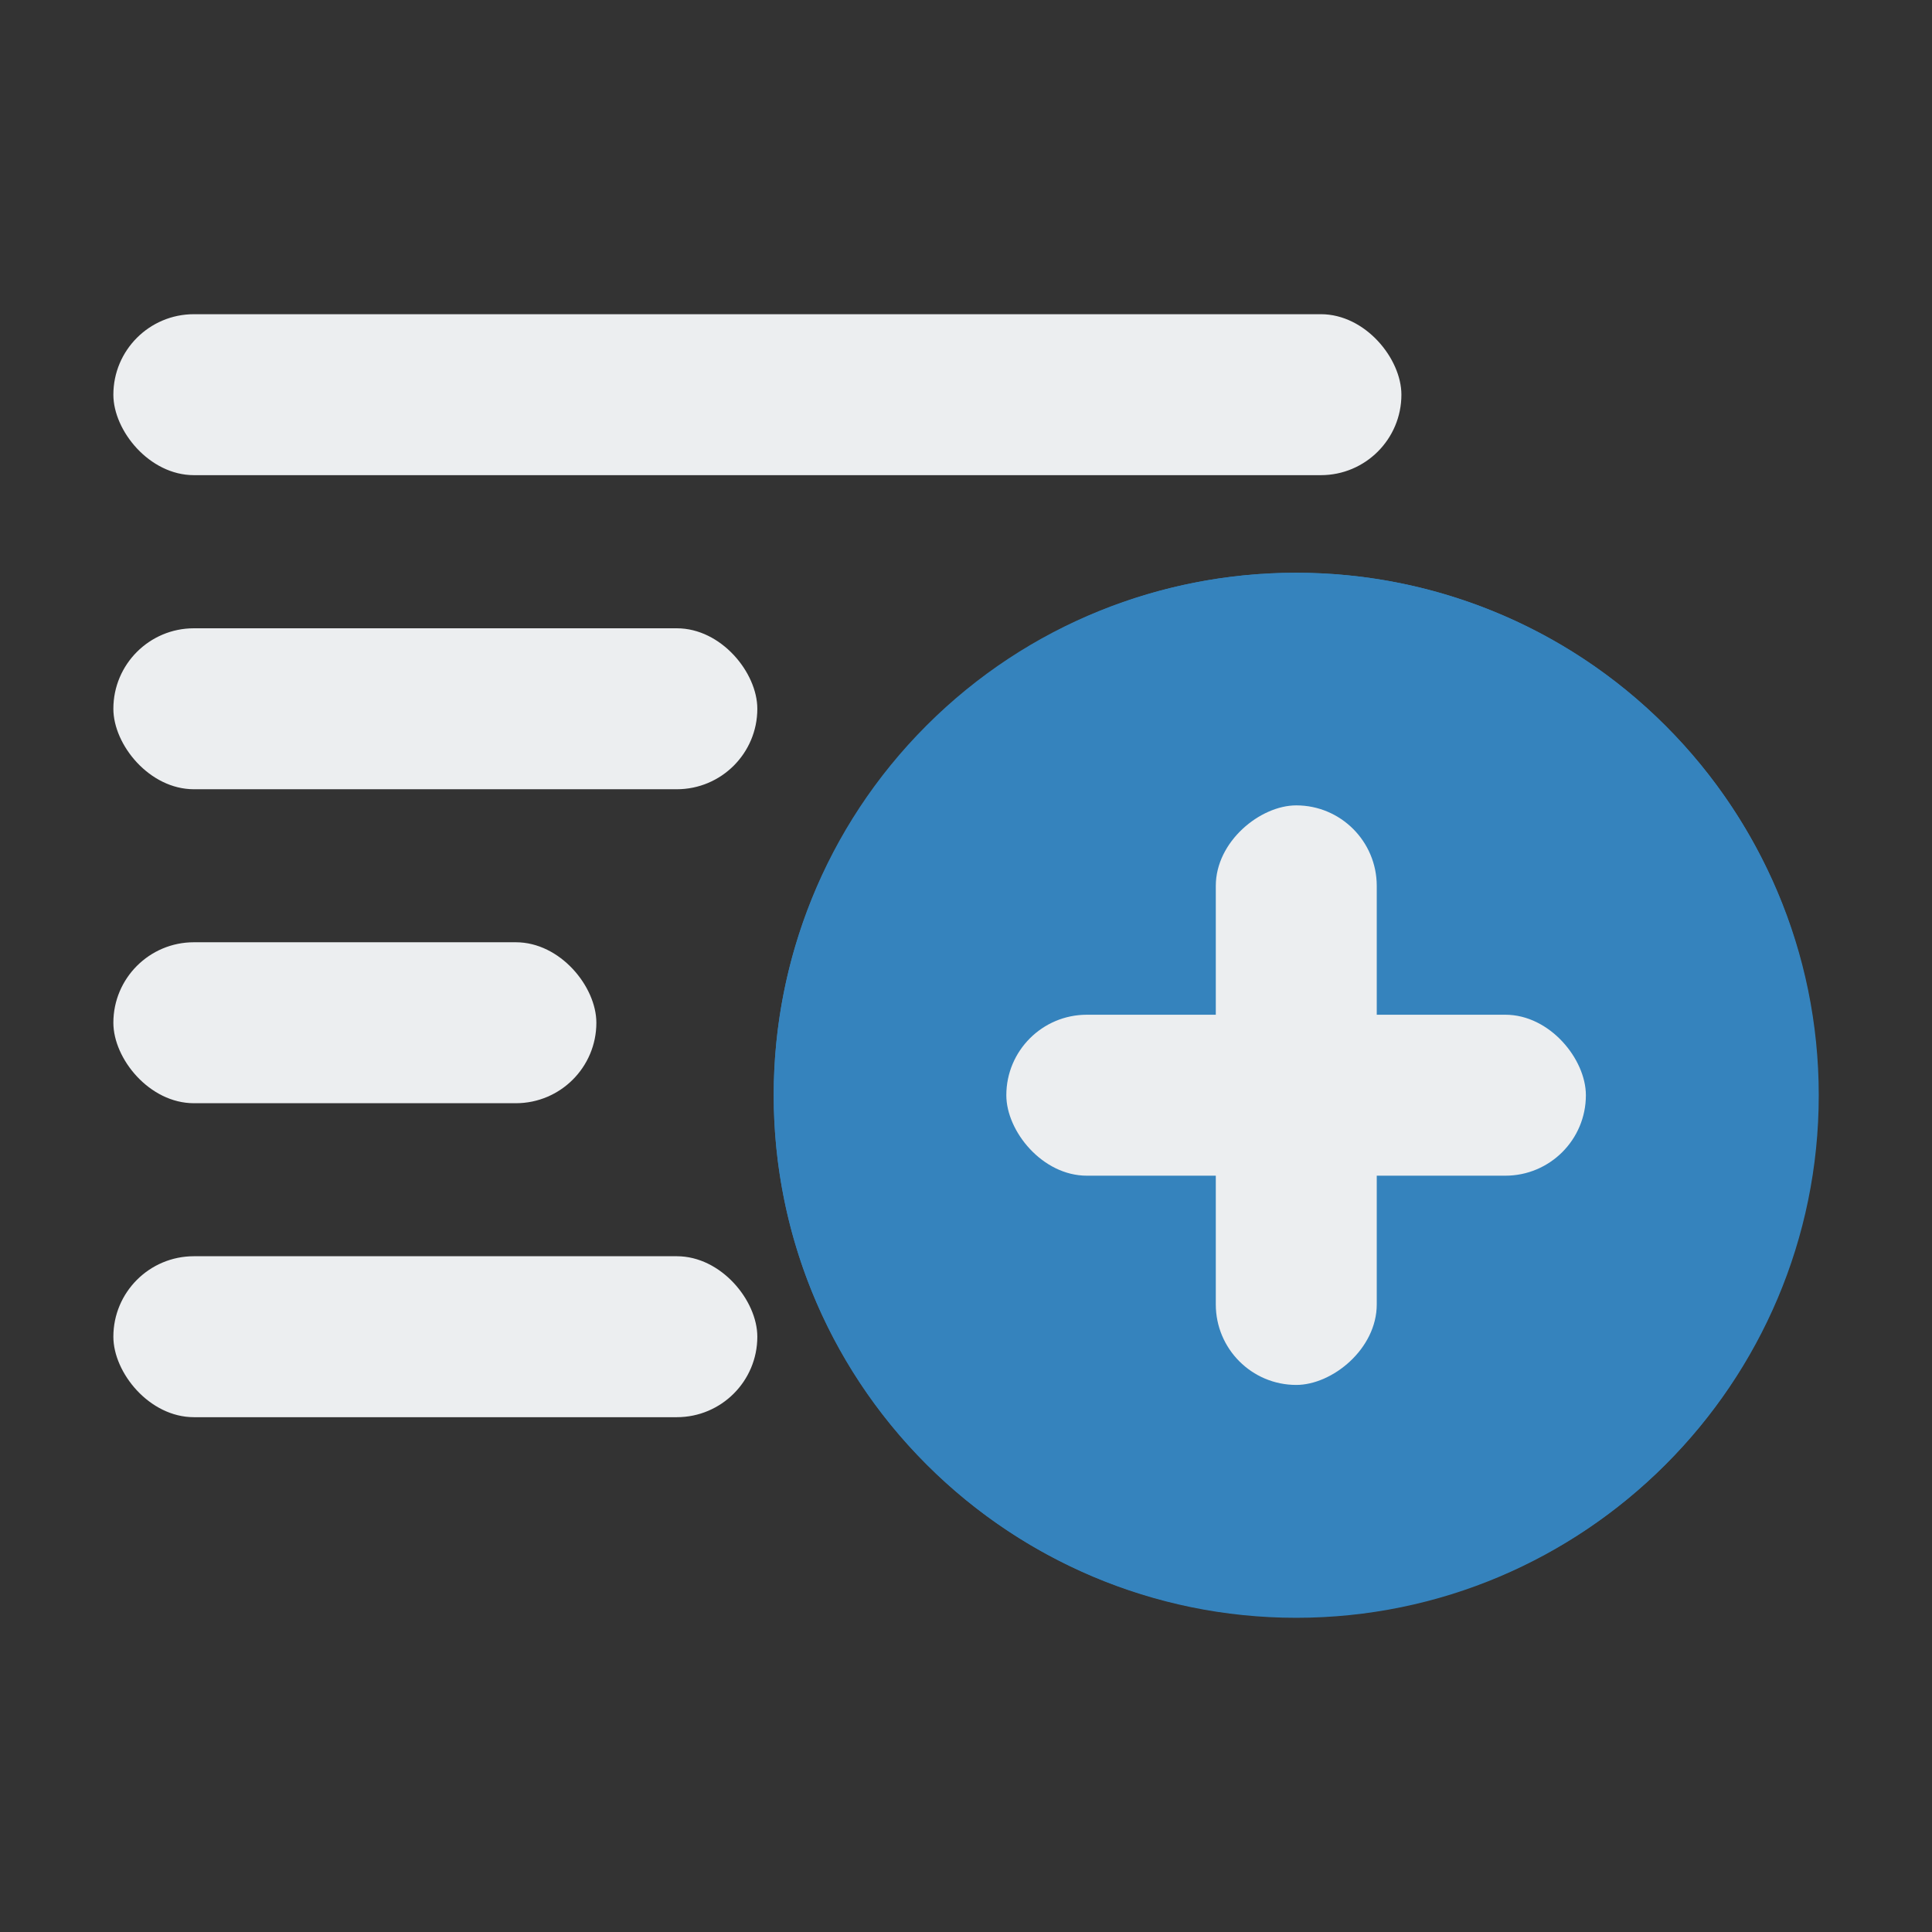 <?xml version='1.0' encoding='utf-8'?>
<svg xmlns="http://www.w3.org/2000/svg" id="color" version="1.1" viewBox="0 0 170.08 170.08">
  
  <rect x="0" y="0" width="170.08" height="170.08" fill="#333333" stroke="none"/>
  
  <g display="none">
    <path d="M100.37,5.3H22.01C11.65,5.3,3.27,13.68,3.27,24.04v105.62c0,10.36,8.38,18.74,18.74,18.74h44.9c-3.68-7.77-5.72-16.42-5.72-25.55,0-7.84,1.5-15.33,4.36-22.21,1.36-3.48,3.07-6.81,5.04-9.88,4.43-6.88,10.15-12.74,16.9-17.31,3.48-2.38,7.15-4.36,11.11-5.86,6.34-2.66,13.29-4.16,20.51-4.29V24.04c0-10.36-8.38-18.74-18.74-18.74Z" fill="#eceef0" />
    <path d="M120.81,164.78c-25.36,0-46-20.63-46-46s20.63-46,46-46,46,20.63,46,46-20.63,46-46,46Z" fill="#3583bd" />
    <path d="M102.39,111.69h36.84c3.92,0,7.09,3.17,7.09,7.08h0c0,3.91-3.17,7.08-7.09,7.08h-36.84c-3.92,0-7.09-3.17-7.09-7.08h0c0-3.91,3.17-7.08,7.09-7.08Z" fill="#eceef0" />
    <path d="M127.9,100.36v36.84c0,3.92-3.17,7.09-7.08,7.09h0c-3.91,0-7.08-3.17-7.08-7.09v-36.84c0-3.92,3.17-7.09,7.08-7.09h0c3.91,0,7.08,3.17,7.08,7.09Z" fill="#eceef0" />
    <path d="M100.37,5.3H22.01C11.65,5.3,3.27,13.68,3.27,24.04v105.62c0,10.36,8.38,18.74,18.74,18.74h44.9c-3.68-7.77-5.72-16.42-5.72-25.55,0-7.84,1.5-15.33,4.36-22.21.29-.75.61-1.49.94-2.22H30.8c-3.91,0-7.09-3.17-7.09-7.09s3.17-7.09,7.09-7.09h44.66c3.51-4.11,7.54-7.75,12.04-10.79,1.46-1,2.97-1.92,4.51-2.77H30.8c-3.91,0-7.09-3.17-7.09-7.09h0c0-3.91,3.17-7.09,7.09-7.09h73.19c3.91,0,7.09,3.17,7.09,7.09h0c0,.15-.01.29-.02.43,2.64-.43,5.33-.68,8.06-.73V24.04c0-10.36-8.38-18.74-18.74-18.74h-.01ZM59.15,42.94h-28.35c-3.91,0-7.09-3.17-7.09-7.09s3.17-7.09,7.09-7.09h28.35c3.91,0,7.09,3.17,7.09,7.09s-3.17,7.09-7.09,7.09Z" fill="none" />
    <path d="M59.15,28.77h-28.35c-3.91,0-7.09,3.17-7.09,7.09s3.17,7.09,7.09,7.09h28.35c3.91,0,7.09-3.17,7.09-7.09s-3.17-7.09-7.09-7.09Z" fill="#8da1ac" />
    <path d="M111.07,63.5c0-3.91-3.17-7.09-7.09-7.09H30.8c-3.91,0-7.09,3.17-7.09,7.09h0c0,3.91,3.17,7.09,7.09,7.09h61.2c2.12-1.18,4.31-2.22,6.6-3.09,3.94-1.65,8.12-2.86,12.45-3.56,0-.14.02-.29.02-.43h0Z" fill="#8da1ac" />
    <path d="M23.71,91.14c0,3.91,3.17,7.09,7.09,7.09h35.69c1.18-2.67,2.56-5.25,4.11-7.66,1.48-2.29,3.11-4.46,4.86-6.52H30.8c-3.91,0-7.09,3.17-7.09,7.09Z" fill="#8da1ac" />
  </g>
  <g display="none">
    <path d="M125.26,164.78H44.82c-9.76,0-17.7-8.19-17.7-18.27V23.58c0-10.08,7.94-18.27,17.7-18.27h80.44c9.76,0,17.7,8.19,17.7,18.27v122.93c0,10.08-7.94,18.27-17.7,18.27Z" fill="#ebedef" />
    <path d="M56.64,36.35h28.34c3.92,0,7.09,3.17,7.09,7.08h0c0,3.91-3.17,7.08-7.09,7.08h-28.34c-3.92,0-7.09-3.17-7.09-7.08h0c0-3.91,3.17-7.08,7.09-7.08Z" fill="#8da1ac" />
    <path d="M56.64,64.09h56.69c3.92,0,7.09,3.17,7.09,7.08h0c0,3.91-3.17,7.08-7.09,7.08h-56.69c-3.92,0-7.09-3.17-7.09-7.08h0c0-3.91,3.17-7.08,7.09-7.08Z" fill="#8da1ac" />
    <path d="M56.64,119.55h56.69c3.92,0,7.09,3.17,7.09,7.08h0c0,3.91-3.17,7.08-7.09,7.08h-56.69c-3.92,0-7.09-3.17-7.09-7.08h0c0-3.91,3.17-7.08,7.09-7.08Z" fill="#8da1ac" />
    <path d="M56.64,91.82h56.69c3.92,0,7.09,3.17,7.09,7.08h0c0,3.91-3.17,7.08-7.09,7.08h-56.69c-3.92,0-7.09-3.17-7.09-7.08h0c0-3.91,3.17-7.08,7.09-7.08Z" fill="#8da1ac" />
  </g>
  <g display="none">
    <g>
      <path d="M19.94,14.66h70.86c3.92,0,7.09,3.17,7.09,7.08h0c0,3.91-3.17,7.09-7.09,7.09H19.94c-3.92,0-7.09-3.17-7.09-7.09h0c0-3.91,3.17-7.08,7.09-7.08Z" fill="#eceef0" />
      <path d="M19.94,56.86h70.86c3.92,0,7.09,3.17,7.09,7.08h0c0,3.91-3.17,7.08-7.09,7.08H19.94c-3.92,0-7.09-3.17-7.09-7.08h0c0-3.91,3.17-7.08,7.09-7.08Z" fill="#eceef0" />
      <path d="M19.94,99.05h70.86c3.92,0,7.09,3.17,7.09,7.08h0c0,3.91-3.17,7.08-7.09,7.08H19.94c-3.92,0-7.09-3.17-7.09-7.08h0c0-3.91,3.17-7.08,7.09-7.08Z" fill="#eceef0" />
      <path d="M19.94,141.24h70.86c3.92,0,7.09,3.17,7.09,7.09h0c0,3.91-3.17,7.08-7.09,7.08H19.94c-3.92,0-7.09-3.17-7.09-7.09h0c0-3.91,3.17-7.08,7.09-7.08Z" fill="#eceef0" />
    </g>
    <g>
      <g>
        <rect x="128.63" y="14.28" width="14.17" height="48.19" rx="5.97" ry="5.97" fill="#eceef0" />
        <path d="M115.26,24.26l17.91-17.91c1.4-1.4,3.66-1.4,5.06,0l17.91,17.91c2.25,2.25.66,6.11-2.53,6.11h-35.83c-3.19,0-4.78-3.85-2.53-6.11h.01Z" fill="#eceef0" />
      </g>
      <g>
        <rect x="128.75" y="102.18" width="14.17" height="48.19" rx="5.97" ry="5.97" fill="#eceef0" />
        <path d="M156.18,145.81l-17.91,17.91c-1.4,1.4-3.66,1.4-5.06,0l-17.91-17.91c-2.25-2.25-.66-6.11,2.53-6.11h35.83c3.19,0,4.78,3.85,2.53,6.11h0Z" fill="#eceef0" />
      </g>
    </g>
  </g>
  <g display="none">
    <g>
      <path d="M10.36,20.96h99.21c3.92,0,7.09,3.17,7.09,7.08h0c0,3.91-3.17,7.08-7.09,7.08H10.36c-3.92,0-7.09-3.17-7.09-7.08h0c0-3.91,3.17-7.08,7.09-7.08Z" fill="#eceef0" />
      <path d="M10.36,48.6h42.51c3.92,0,7.09,3.17,7.09,7.08h0c0,3.91-3.17,7.08-7.09,7.08H10.36c-3.92,0-7.09-3.17-7.09-7.08h0c0-3.91,3.17-7.08,7.09-7.08Z" fill="#eceef0" />
      <path d="M10.36,103.88h42.51c3.92,0,7.09,3.17,7.09,7.08h0c0,3.91-3.17,7.08-7.09,7.08H10.36c-3.92,0-7.09-3.17-7.09-7.08h0c0-3.91,3.17-7.08,7.09-7.08Z" fill="#eceef0" />
      <path d="M10.36,76.24h28.34c3.92,0,7.09,3.17,7.09,7.08h0c0,3.91-3.17,7.08-7.09,7.08H10.36c-3.92,0-7.09-3.17-7.09-7.08h0c0-3.91,3.17-7.08,7.09-7.08Z" fill="#eceef0" />
    </g>
    <g>
      <path d="M114.63,86.92l50.11,50.11c2.77,2.77,2.77,7.26,0,10.02h0c-2.77,2.77-7.25,2.77-10.02,0l-50.11-50.11c-2.77-2.77-2.77-7.26,0-10.02h0c2.77-2.77,7.25-2.77,10.02,0Z" fill="#3583bd" />
      <path d="M74.85,122.21c-17.93-17.93-17.93-47.11,0-65.05s47.11-17.93,65.05,0c17.93,17.93,17.93,47.11,0,65.05-17.93,17.94-47.11,17.93-65.05,0Z" fill="#3583bd" />
    </g>
  </g>
  <g>
    <g>
      <rect x="9.98" y="27.66" width="113.39" height="14.17" rx="7.09" ry="7.09" fill="#eceef0" />
      <rect x="9.98" y="55.31" width="56.69" height="14.17" rx="7.09" ry="7.09" fill="#eceef0" />
      <rect x="9.98" y="110.59" width="56.69" height="14.17" rx="7.09" ry="7.09" fill="#eceef0" />
      <rect x="9.98" y="82.95" width="42.52" height="14.17" rx="7.09" ry="7.09" fill="#eceef0" />
    </g>
    <path d="M81.56,128.92c-17.93-17.93-17.93-47.11,0-65.05,17.93-17.93,47.11-17.93,65.05,0,17.93,17.93,17.93,47.11,0,65.05-17.93,17.93-47.11,17.93-65.05,0Z" fill="#3583bd" />
    <g>
      <path d="M114.11,142.42c-25.36,0-46-20.63-46-46s20.63-46,46-46,46,20.63,46,46-20.63,46-46,46Z" fill="#3583bd" />
      <rect x="88.59" y="89.33" width="51.02" height="14.17" rx="7.09" ry="7.09" fill="#eceef0" />
      <rect x="88.59" y="89.33" width="51.02" height="14.17" rx="7.09" ry="7.09" transform="translate(210.53 -17.69) rotate(90)" fill="#eceef0" />
    </g>
  </g>
</svg>